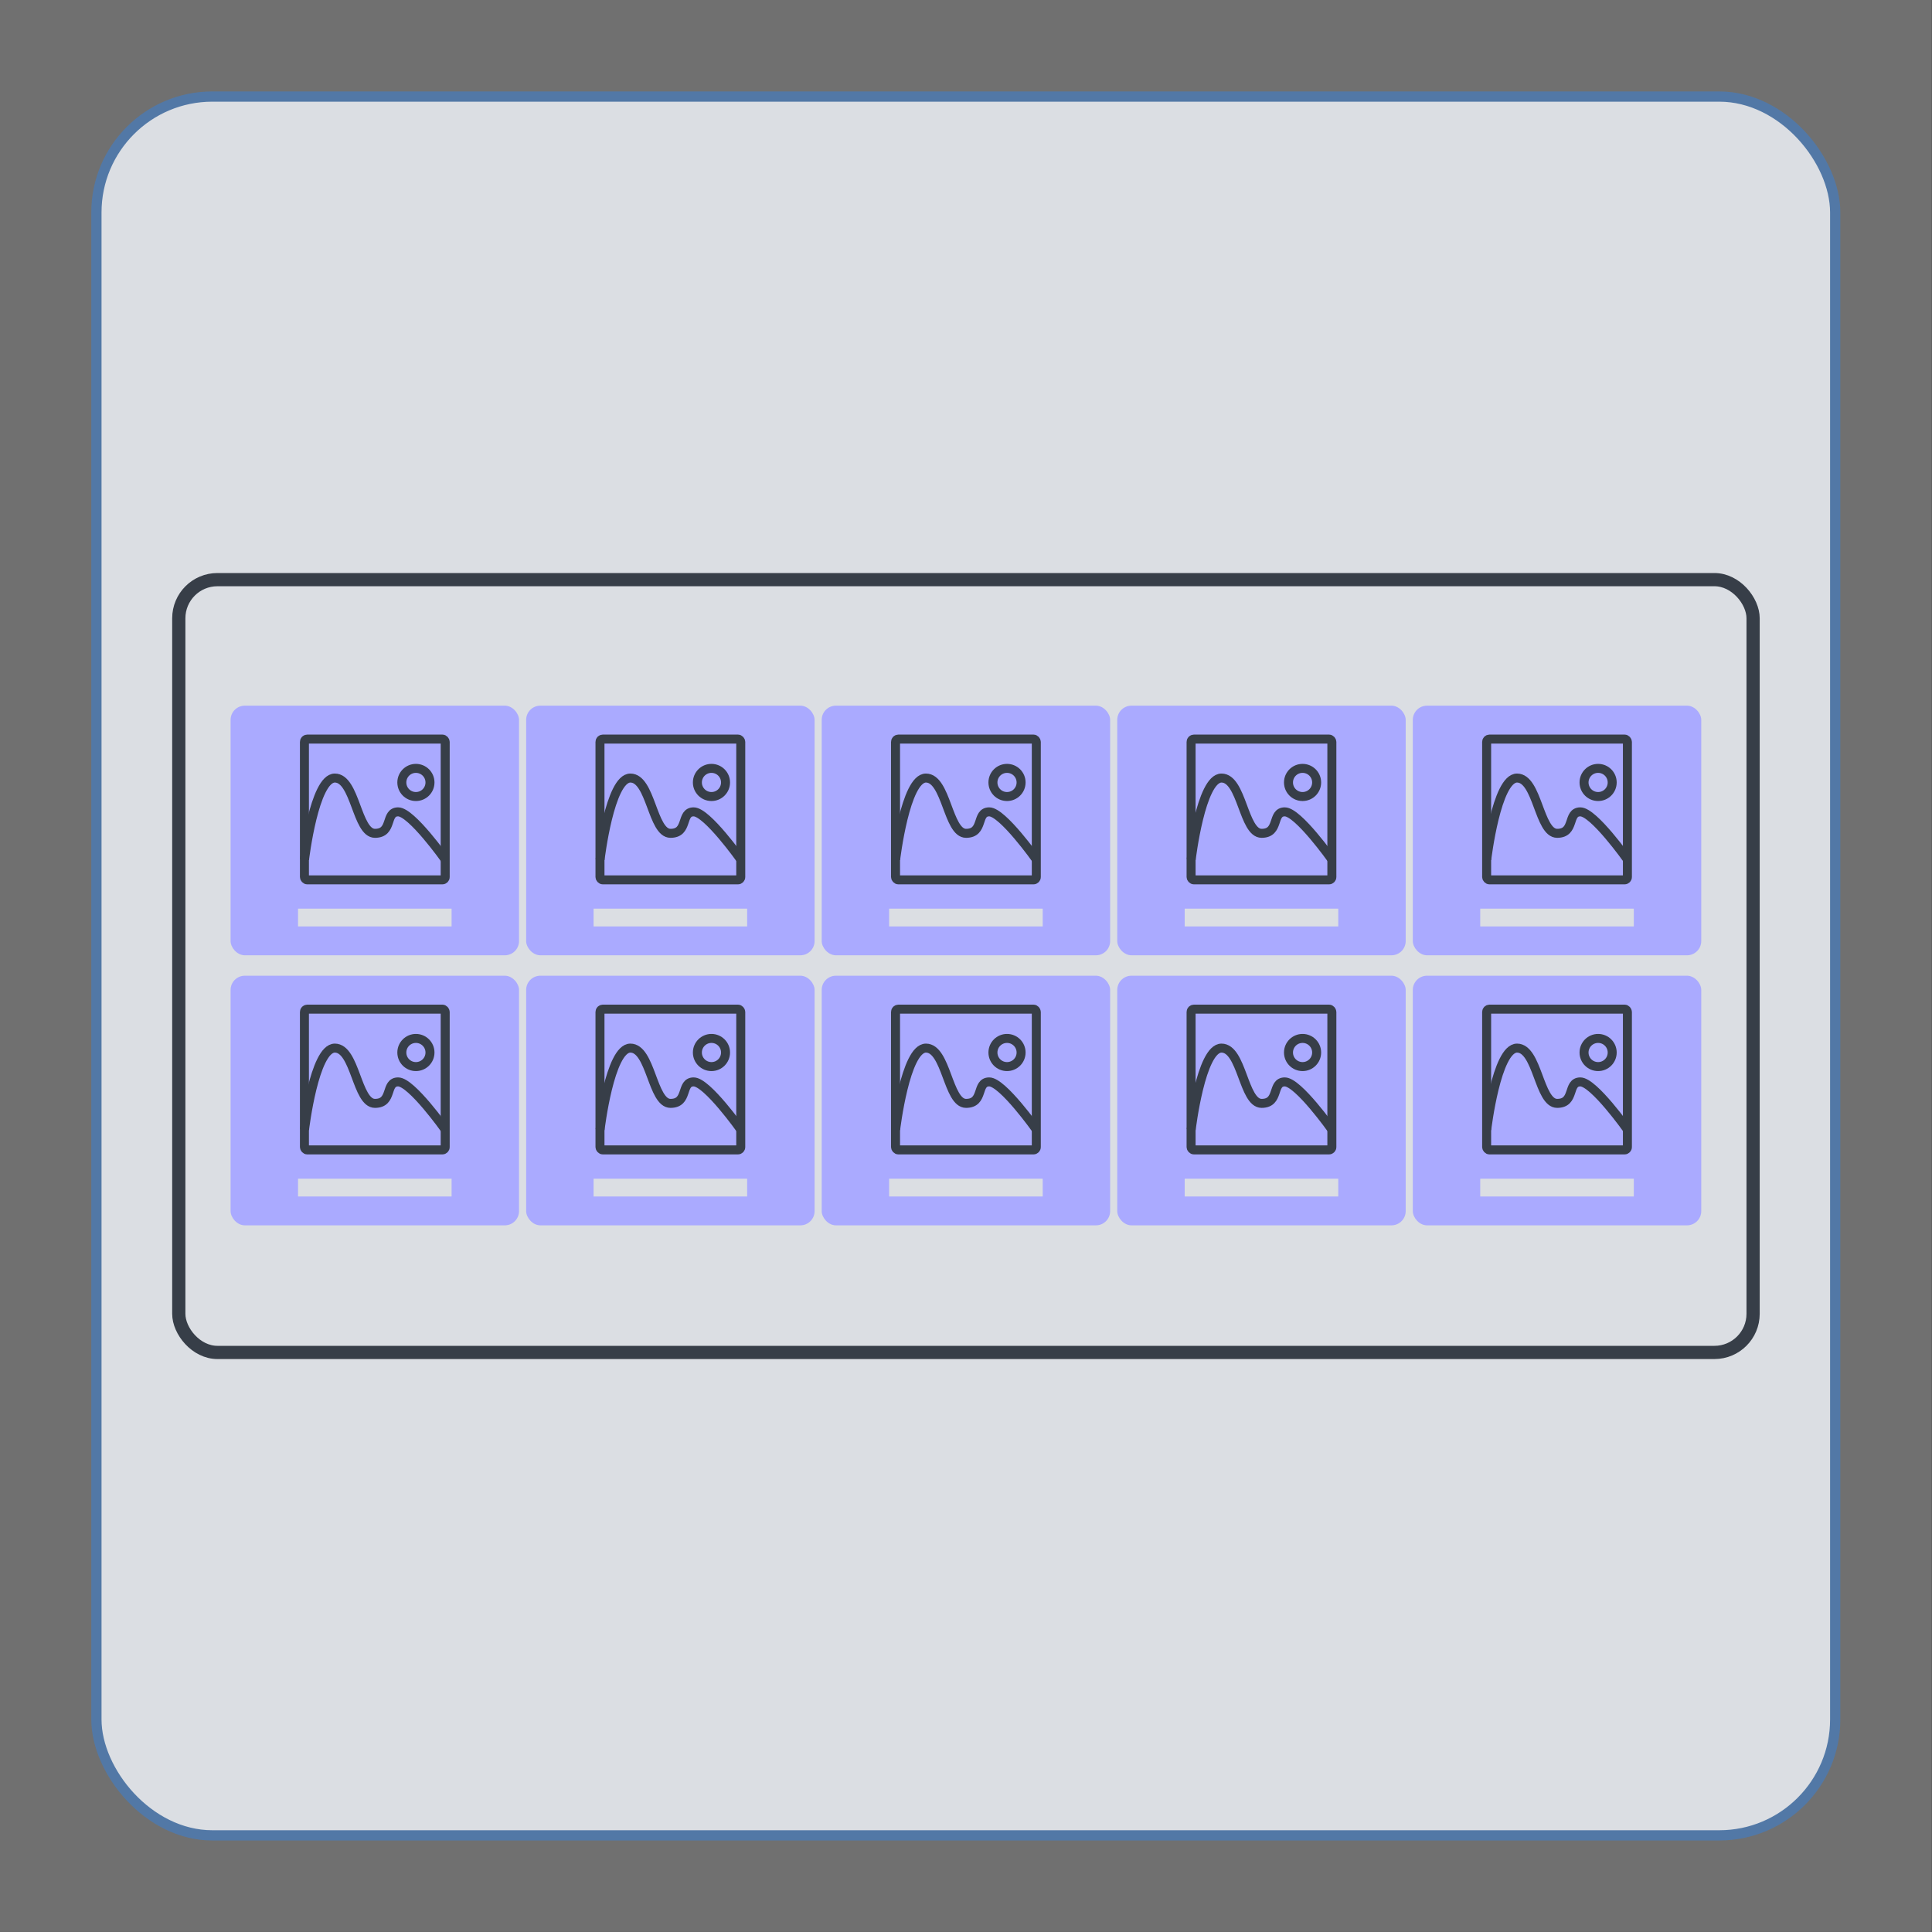 <?xml version="1.0" encoding="UTF-8"?>
<!-- Created with Inkscape (http://www.inkscape.org/) -->
<svg width="50mm" height="50mm" version="1.1" viewBox="0 0 50 50" xmlns="http://www.w3.org/2000/svg">
 <rect x="0" y="0" width="50" height="50" fill="#333333" stroke="none"/>
 <g transform="translate(-33.145 -63.834)">
  <g transform="translate(274.11 -12.461)">
   <rect x="-240.97" y="76.294" width="50" height="50" fill="#fff" opacity=".3" stroke-width=".265"/>
   <rect x="-238.47" y="78.794" width="45" height="45" ry="3" fill="#dbdee3" stroke="#5278a6" stroke-width=".265"/>
   <g transform="translate(-227.37 -27.904)">
    <rect x="-8.968" y="119.2" width="40.743" height="20" ry="1" fill="none" stroke="#373e48" stroke-width=".342"/>
    <g transform="translate(-.385 .278)">
     <g transform="matrix(.92 0 0 .92 -.748 10.284)">
      <g transform="translate(2.974 -.05)">
       <rect x="-1.719" y="121.68" width="8.114" height="7.022" ry=".4" fill="#aaf"/>
       <g fill="none">
        <path d="m0.178 127.64h4.32" stroke="#dbdee3" stroke-width=".5"/>
        <g stroke="#373e48" stroke-width=".253">
         <rect x=".358" y="122.62" width="3.96" height="3.96" ry=".079"/>
         <path d="m0.361 126.01s0.272-2.294 0.852-2.294c0.58 0 0.614 1.555 1.129 1.555s0.276-0.604 0.652-0.604 1.327 1.343 1.327 1.343"/>
         <circle cx="3.494" cy="123.84" r=".396"/>
        </g>
       </g>
      </g>
      <g transform="translate(11.288 -.05)">
       <rect x="-1.719" y="121.68" width="8.114" height="7.022" ry=".4" fill="#aaf"/>
       <g fill="none">
        <path d="m0.178 127.64h4.32" stroke="#dbdee3" stroke-width=".5"/>
        <g stroke="#373e48" stroke-width=".253">
         <rect x=".358" y="122.62" width="3.96" height="3.96" ry=".079"/>
         <path d="m0.361 126.01s0.272-2.294 0.852-2.294c0.58 0 0.614 1.555 1.129 1.555s0.276-0.604 0.652-0.604 1.327 1.343 1.327 1.343"/>
         <circle cx="3.494" cy="123.84" r=".396"/>
        </g>
       </g>
      </g>
      <g transform="translate(19.602 -.05)">
       <rect x="-1.719" y="121.68" width="8.114" height="7.022" ry=".4" fill="#aaf"/>
       <g fill="none">
        <path d="m0.178 127.64h4.32" stroke="#dbdee3" stroke-width=".5"/>
        <g stroke="#373e48" stroke-width=".253">
         <rect x=".358" y="122.62" width="3.96" height="3.96" ry=".079"/>
         <path d="m0.361 126.01s0.272-2.294 0.852-2.294c0.58 0 0.614 1.555 1.129 1.555s0.276-0.604 0.652-0.604 1.327 1.343 1.327 1.343"/>
         <circle cx="3.494" cy="123.84" r=".396"/>
        </g>
       </g>
      </g>
      <g transform="translate(27.916 -.05)">
       <rect x="-1.719" y="121.68" width="8.114" height="7.022" ry=".4" fill="#aaf"/>
       <g fill="none">
        <path d="m0.178 127.64h4.32" stroke="#dbdee3" stroke-width=".5"/>
        <g stroke="#373e48" stroke-width=".253">
         <rect x=".358" y="122.62" width="3.96" height="3.96" ry=".079"/>
         <path d="m0.361 126.01s0.272-2.294 0.852-2.294c0.58 0 0.614 1.555 1.129 1.555s0.276-0.604 0.652-0.604 1.327 1.343 1.327 1.343"/>
         <circle cx="3.494" cy="123.84" r=".396"/>
        </g>
       </g>
      </g>
      <g transform="translate(-5.34 -.05)">
       <rect x="-1.719" y="121.68" width="8.114" height="7.022" ry=".4" fill="#aaf"/>
       <g fill="none">
        <path d="m0.178 127.64h4.32" stroke="#dbdee3" stroke-width=".5"/>
        <g stroke="#373e48" stroke-width=".253">
         <rect x=".358" y="122.62" width="3.96" height="3.96" ry=".079"/>
         <path d="m0.361 126.01s0.272-2.294 0.852-2.294c0.58 0 0.614 1.555 1.129 1.555s0.276-0.604 0.652-0.604 1.327 1.343 1.327 1.343"/>
         <circle cx="3.494" cy="123.84" r=".396"/>
        </g>
       </g>
      </g>
     </g>
     <g transform="matrix(.92 0 0 .92 -.748 17.273)">
      <g transform="translate(2.974 -.05)">
       <rect x="-1.719" y="121.68" width="8.114" height="7.022" ry=".4" fill="#aaf"/>
       <g fill="none">
        <path d="m0.178 127.64h4.32" stroke="#dbdee3" stroke-width=".5"/>
        <g stroke="#373e48" stroke-width=".253">
         <rect x=".358" y="122.62" width="3.96" height="3.96" ry=".079"/>
         <path d="m0.361 126.01s0.272-2.294 0.852-2.294c0.58 0 0.614 1.555 1.129 1.555s0.276-0.604 0.652-0.604 1.327 1.343 1.327 1.343"/>
         <circle cx="3.494" cy="123.84" r=".396"/>
        </g>
       </g>
      </g>
      <g transform="translate(11.288 -.05)">
       <rect x="-1.719" y="121.68" width="8.114" height="7.022" ry=".4" fill="#aaf"/>
       <g fill="none">
        <path d="m0.178 127.64h4.32" stroke="#dbdee3" stroke-width=".5"/>
        <g stroke="#373e48" stroke-width=".253">
         <rect x=".358" y="122.62" width="3.96" height="3.96" ry=".079"/>
         <path d="m0.361 126.01s0.272-2.294 0.852-2.294c0.58 0 0.614 1.555 1.129 1.555s0.276-0.604 0.652-0.604 1.327 1.343 1.327 1.343"/>
         <circle cx="3.494" cy="123.84" r=".396"/>
        </g>
       </g>
      </g>
      <g transform="translate(19.602 -.05)">
       <rect x="-1.719" y="121.68" width="8.114" height="7.022" ry=".4" fill="#aaf"/>
       <g fill="none">
        <path d="m0.178 127.64h4.32" stroke="#dbdee3" stroke-width=".5"/>
        <g stroke="#373e48" stroke-width=".253">
         <rect x=".358" y="122.62" width="3.96" height="3.96" ry=".079"/>
         <path d="m0.361 126.01s0.272-2.294 0.852-2.294c0.58 0 0.614 1.555 1.129 1.555s0.276-0.604 0.652-0.604 1.327 1.343 1.327 1.343"/>
         <circle cx="3.494" cy="123.84" r=".396"/>
        </g>
       </g>
      </g>
      <g transform="translate(27.916 -.05)">
       <rect x="-1.719" y="121.68" width="8.114" height="7.022" ry=".4" fill="#aaf"/>
       <g fill="none">
        <path d="m0.178 127.64h4.32" stroke="#dbdee3" stroke-width=".5"/>
        <g stroke="#373e48" stroke-width=".253">
         <rect x=".358" y="122.62" width="3.96" height="3.96" ry=".079"/>
         <path d="m0.361 126.01s0.272-2.294 0.852-2.294c0.58 0 0.614 1.555 1.129 1.555s0.276-0.604 0.652-0.604 1.327 1.343 1.327 1.343"/>
         <circle cx="3.494" cy="123.84" r=".396"/>
        </g>
       </g>
      </g>
      <g transform="translate(-5.34 -.05)">
       <rect x="-1.719" y="121.68" width="8.114" height="7.022" ry=".4" fill="#aaf"/>
       <g fill="none">
        <path d="m0.178 127.64h4.32" stroke="#dbdee3" stroke-width=".5"/>
        <g stroke="#373e48" stroke-width=".253">
         <rect x=".358" y="122.62" width="3.96" height="3.96" ry=".079"/>
         <path d="m0.361 126.01s0.272-2.294 0.852-2.294c0.58 0 0.614 1.555 1.129 1.555s0.276-0.604 0.652-0.604 1.327 1.343 1.327 1.343"/>
         <circle cx="3.494" cy="123.84" r=".396"/>
        </g>
       </g>
      </g>
     </g>
    </g>
   </g>
  </g>
 </g>
</svg>
